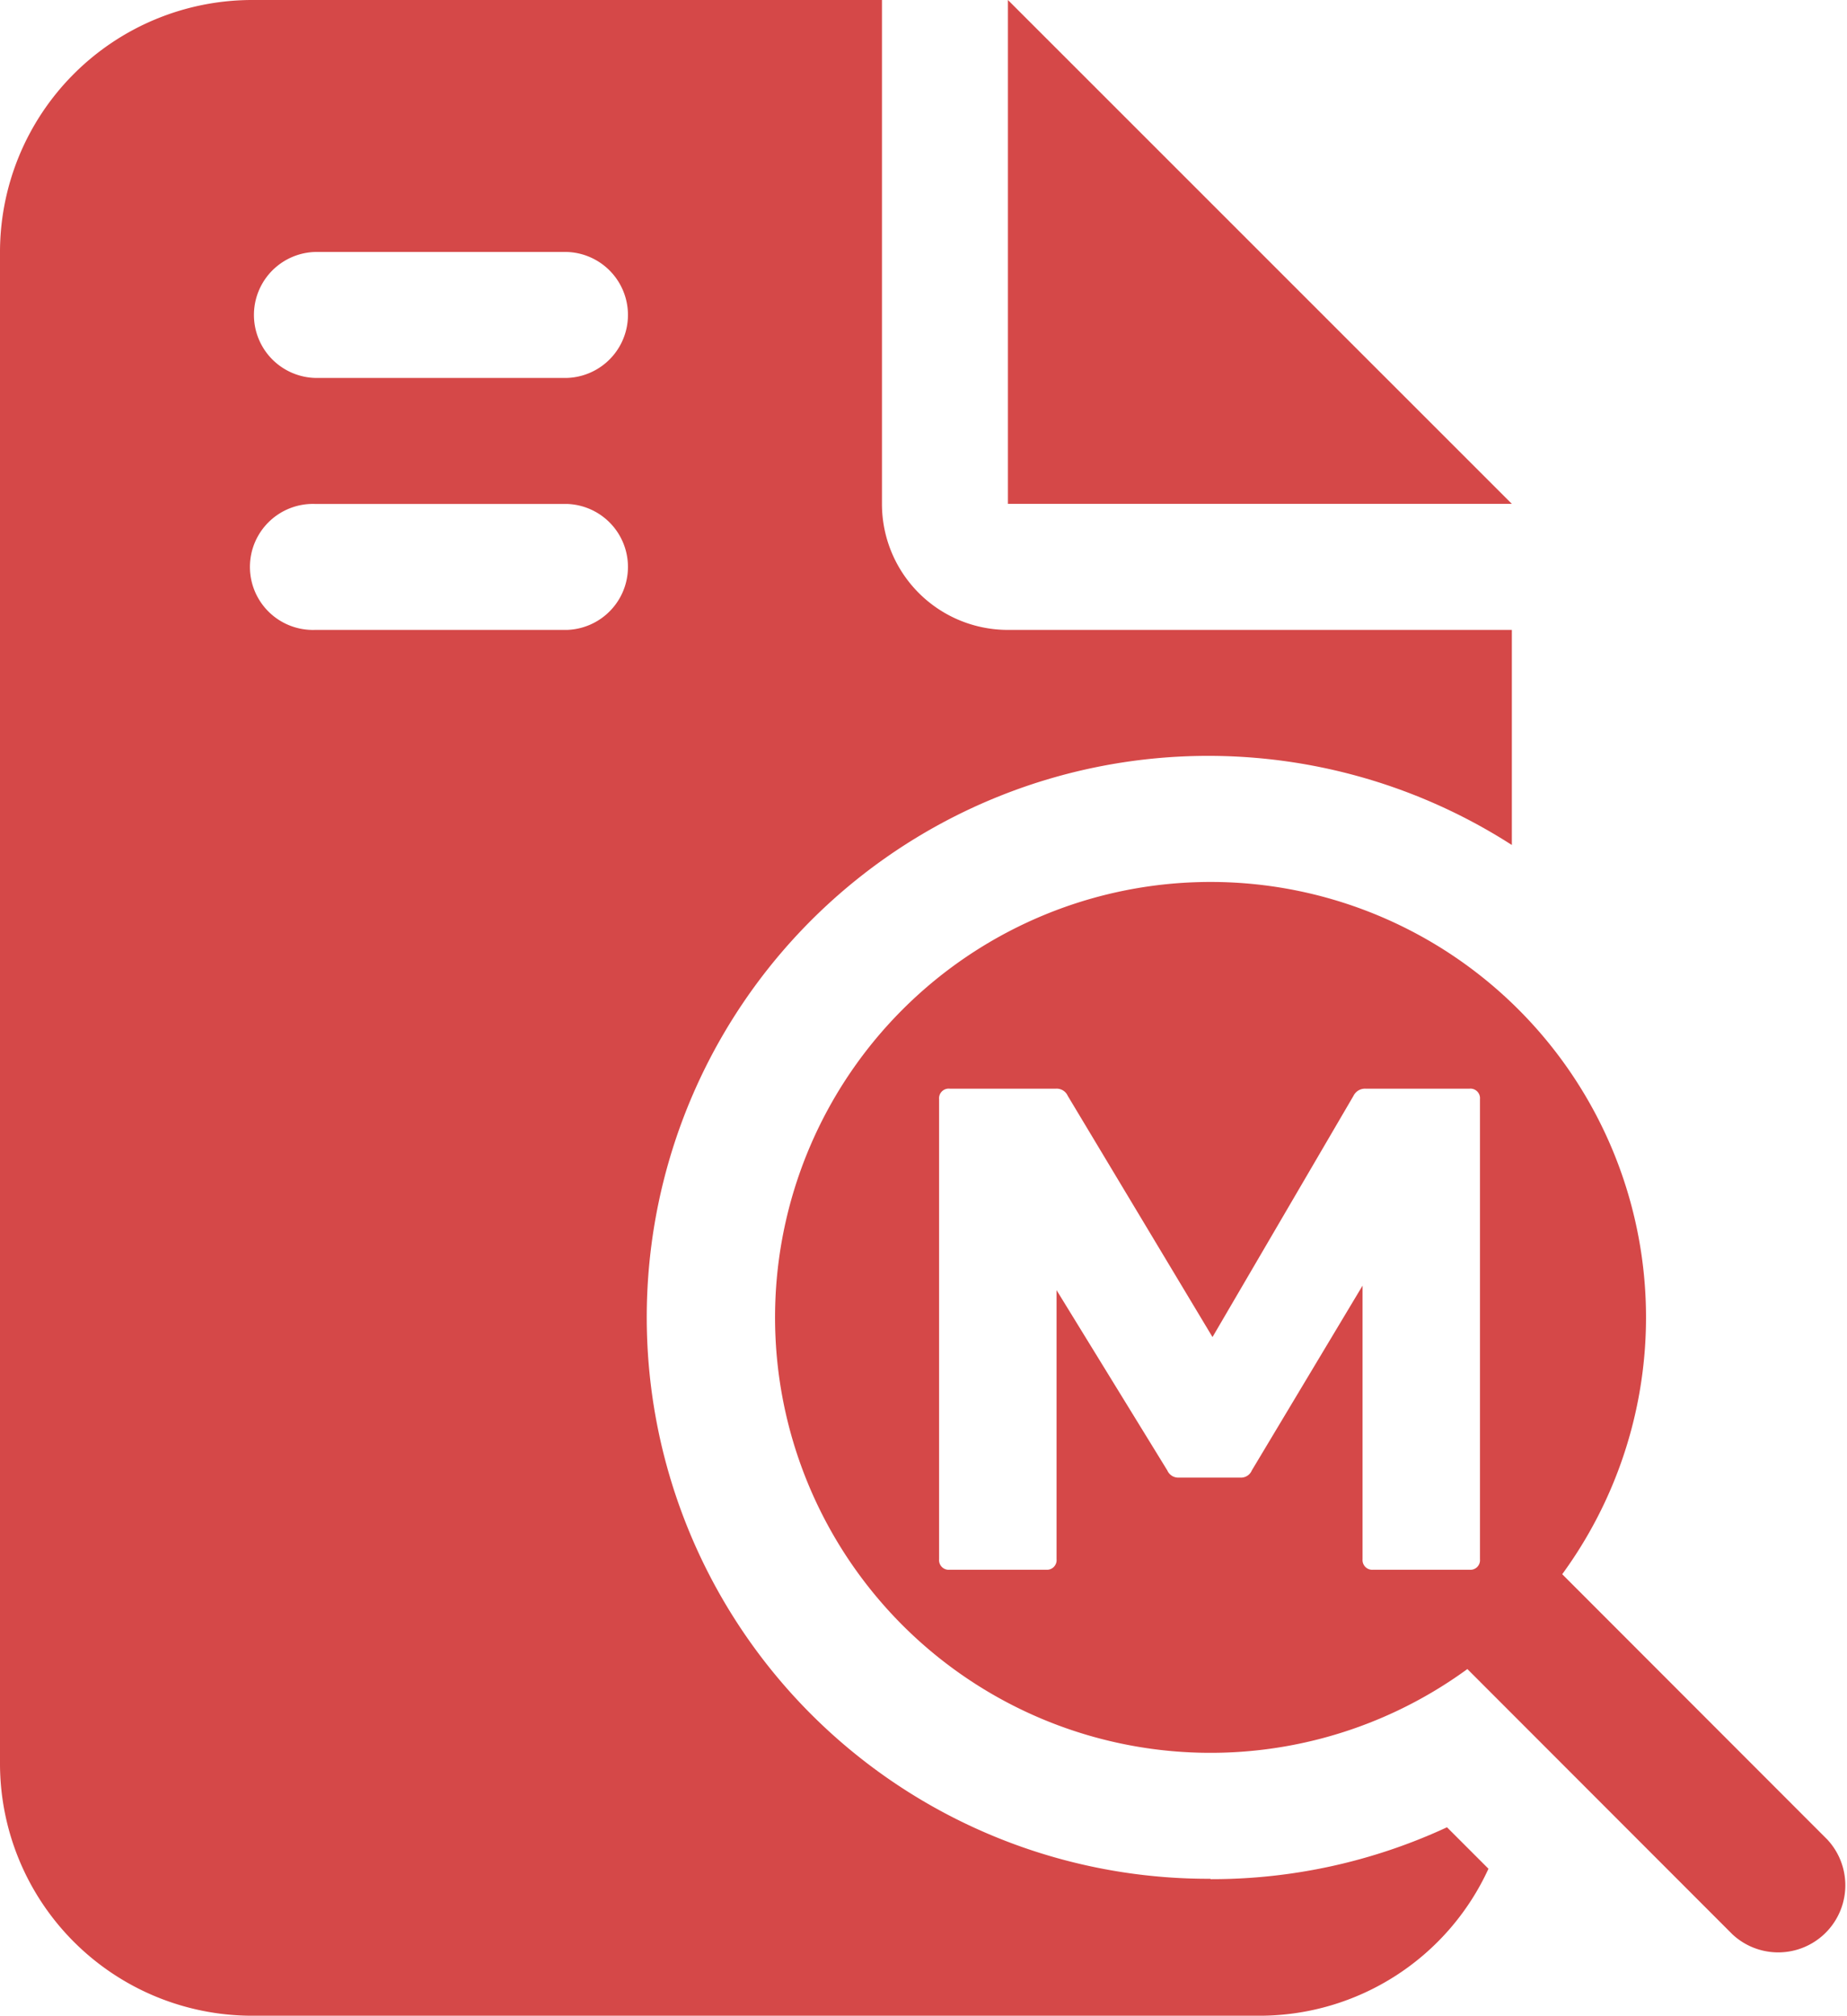 <svg xmlns="http://www.w3.org/2000/svg" xmlns:xlink="http://www.w3.org/1999/xlink" width="28.9" height="31.542" viewBox="0 0 28.9 31.542">
  <defs>
    <clipPath id="clip-path">
      <rect id="Rectangle_1129" data-name="Rectangle 1129" width="28.9" height="31.542" fill="#d54848"/>
    </clipPath>
  </defs>
  <g id="Group_851" data-name="Group 851" clip-path="url(#clip-path)">
    <path id="Path_938" data-name="Path 938" d="M18.941,29.4a8.786,8.786,0,1,1,4.715-16.177V9.857H15.771A1.97,1.97,0,0,1,13.8,7.885V0H3.943A3.947,3.947,0,0,0,0,3.943V27.6a3.947,3.947,0,0,0,3.943,3.943H19.714a3.94,3.94,0,0,0,3.576-2.3l-.649-.649a8.746,8.746,0,0,1-3.7.812M8.871,9.857H4.928a.986.986,0,1,1,0-1.971H8.871a.986.986,0,0,1,0,1.971m0-3.943H4.928a.986.986,0,0,1,0-1.971H8.871a.986.986,0,0,1,0,1.971M15.771,0V7.885h7.885ZM28.592,28.786l-4.148-4.152a6.814,6.814,0,1,0-1.484,1.484l4.148,4.152a1.05,1.05,0,0,0,1.484-1.484M23.157,24.4a.15.15,0,0,1-.164.164H21.486a.152.152,0,0,1-.166-.164V20.118L19.587,23.01a.183.183,0,0,1-.183.112h-.956a.186.186,0,0,1-.183-.112l-1.733-2.821V24.4a.151.151,0,0,1-.164.164H14.86a.151.151,0,0,1-.166-.164v-7.2a.151.151,0,0,1,.166-.164h1.662a.19.19,0,0,1,.185.112l2.265,3.775,2.206-3.775a.2.2,0,0,1,.185-.112h1.63a.15.15,0,0,1,.164.164Z" fill="#d54848"/>
  </g>
</svg>

